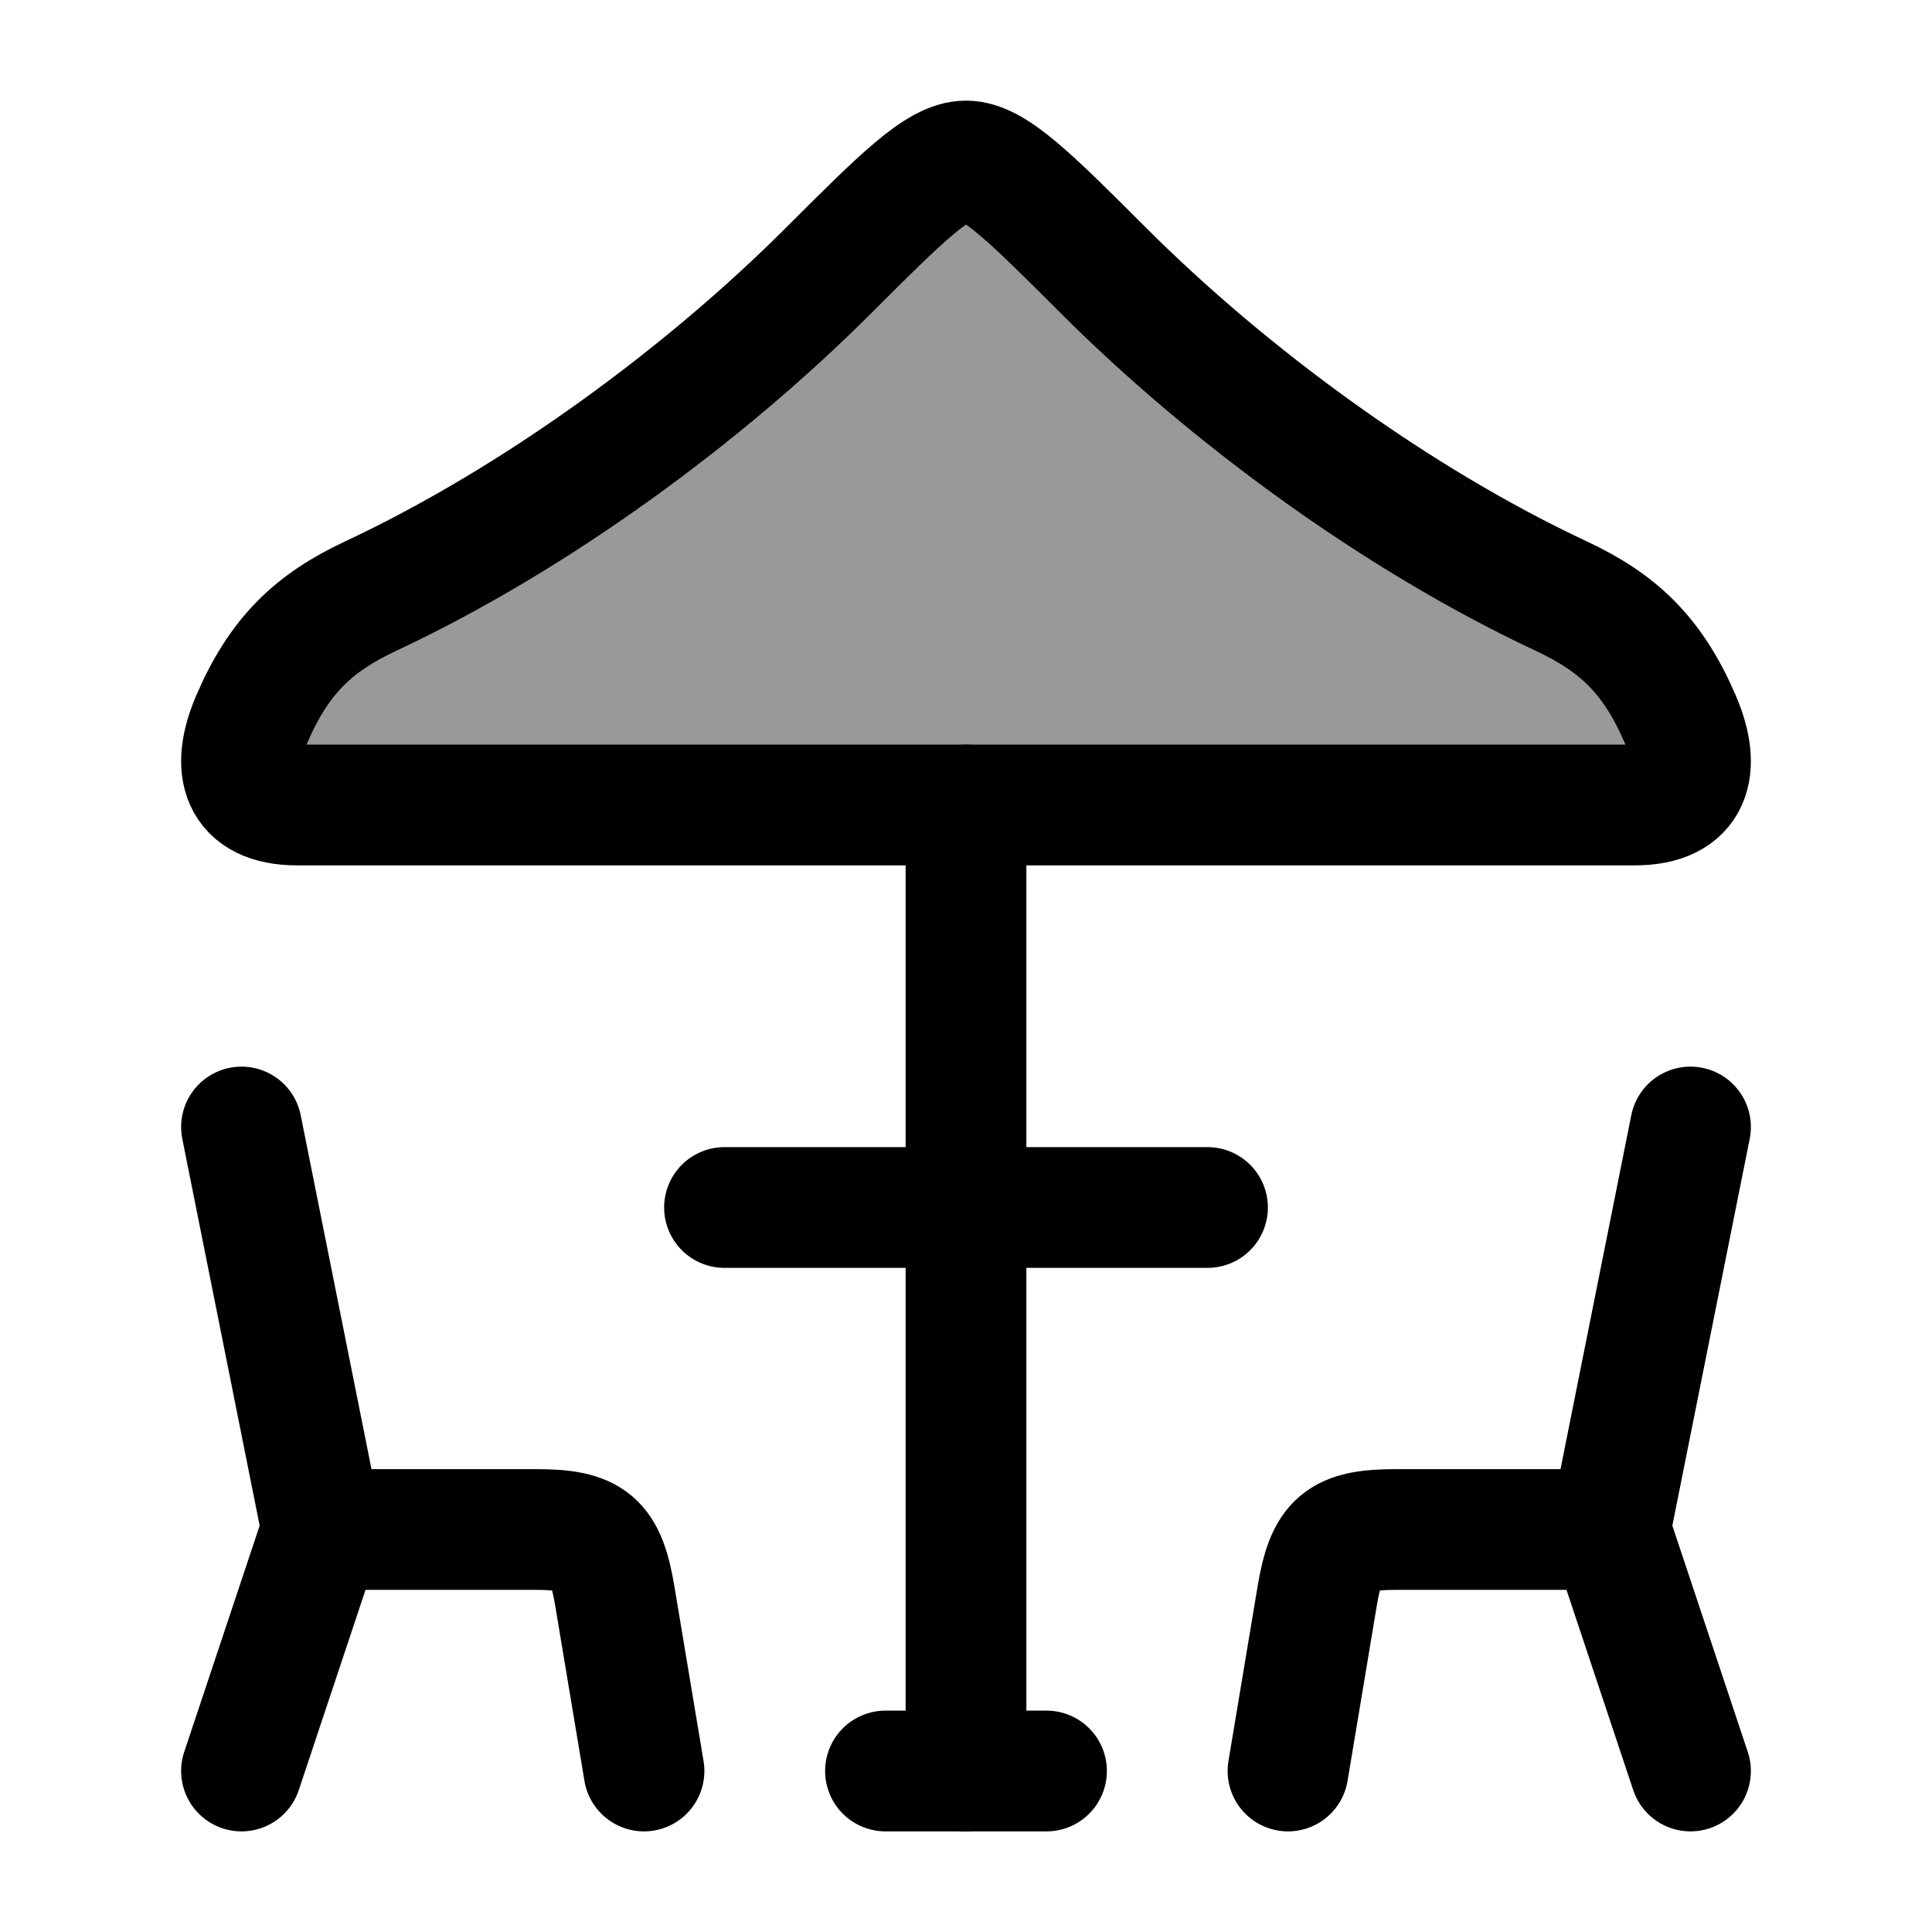 <svg width="24" height="24" viewBox="0 0 24 24" fill="none" xmlns="http://www.w3.org/2000/svg">
    <path opacity="0.4" d="M4.6 7.407C6.67 6.438 8.753 4.899 10.289 3.364C11.199 2.455 11.654 2 12 2C12.346 2 12.801 2.455 13.711 3.364C15.247 4.899 17.33 6.438 19.399 7.407C20.103 7.737 20.533 8.143 20.873 8.935C21.133 9.54 21.017 10 20.307 10H3.693C2.983 10 2.867 9.54 3.127 8.935C3.467 8.143 3.897 7.737 4.6 7.407Z" fill="currentColor"/>
    <path d="M3 14L4 19M4 19L3 22M4 19H6.653C7.357 19 7.523 19.141 7.639 19.836L8 22" stroke="currentColor" stroke-width="1.5" stroke-linecap="round" stroke-linejoin="round"/>
    <path d="M21 14L20 19M20 19L21 22M20 19H17.347C16.643 19 16.477 19.141 16.361 19.836L16 22" stroke="currentColor" stroke-width="1.5" stroke-linecap="round" stroke-linejoin="round"/>
    <path d="M12 10V22" stroke="currentColor" stroke-width="1.5" stroke-linecap="round" stroke-linejoin="round"/>
    <path d="M4.6 7.407C6.67 6.438 8.753 4.899 10.289 3.364C11.199 2.455 11.654 2 12 2C12.346 2 12.801 2.455 13.711 3.364C15.247 4.899 17.33 6.438 19.399 7.407C20.103 7.737 20.533 8.143 20.873 8.935C21.133 9.54 21.017 10 20.307 10H3.693C2.983 10 2.867 9.54 3.127 8.935C3.467 8.143 3.897 7.737 4.6 7.407Z" stroke="currentColor" stroke-width="1.5" stroke-linecap="round" stroke-linejoin="round"/>
    <path d="M11 22H13" stroke="currentColor" stroke-width="1.5" stroke-linecap="round" stroke-linejoin="round"/>
    <path d="M9 15H15" stroke="currentColor" stroke-width="1.5" stroke-linecap="round" stroke-linejoin="round"/>
</svg>
